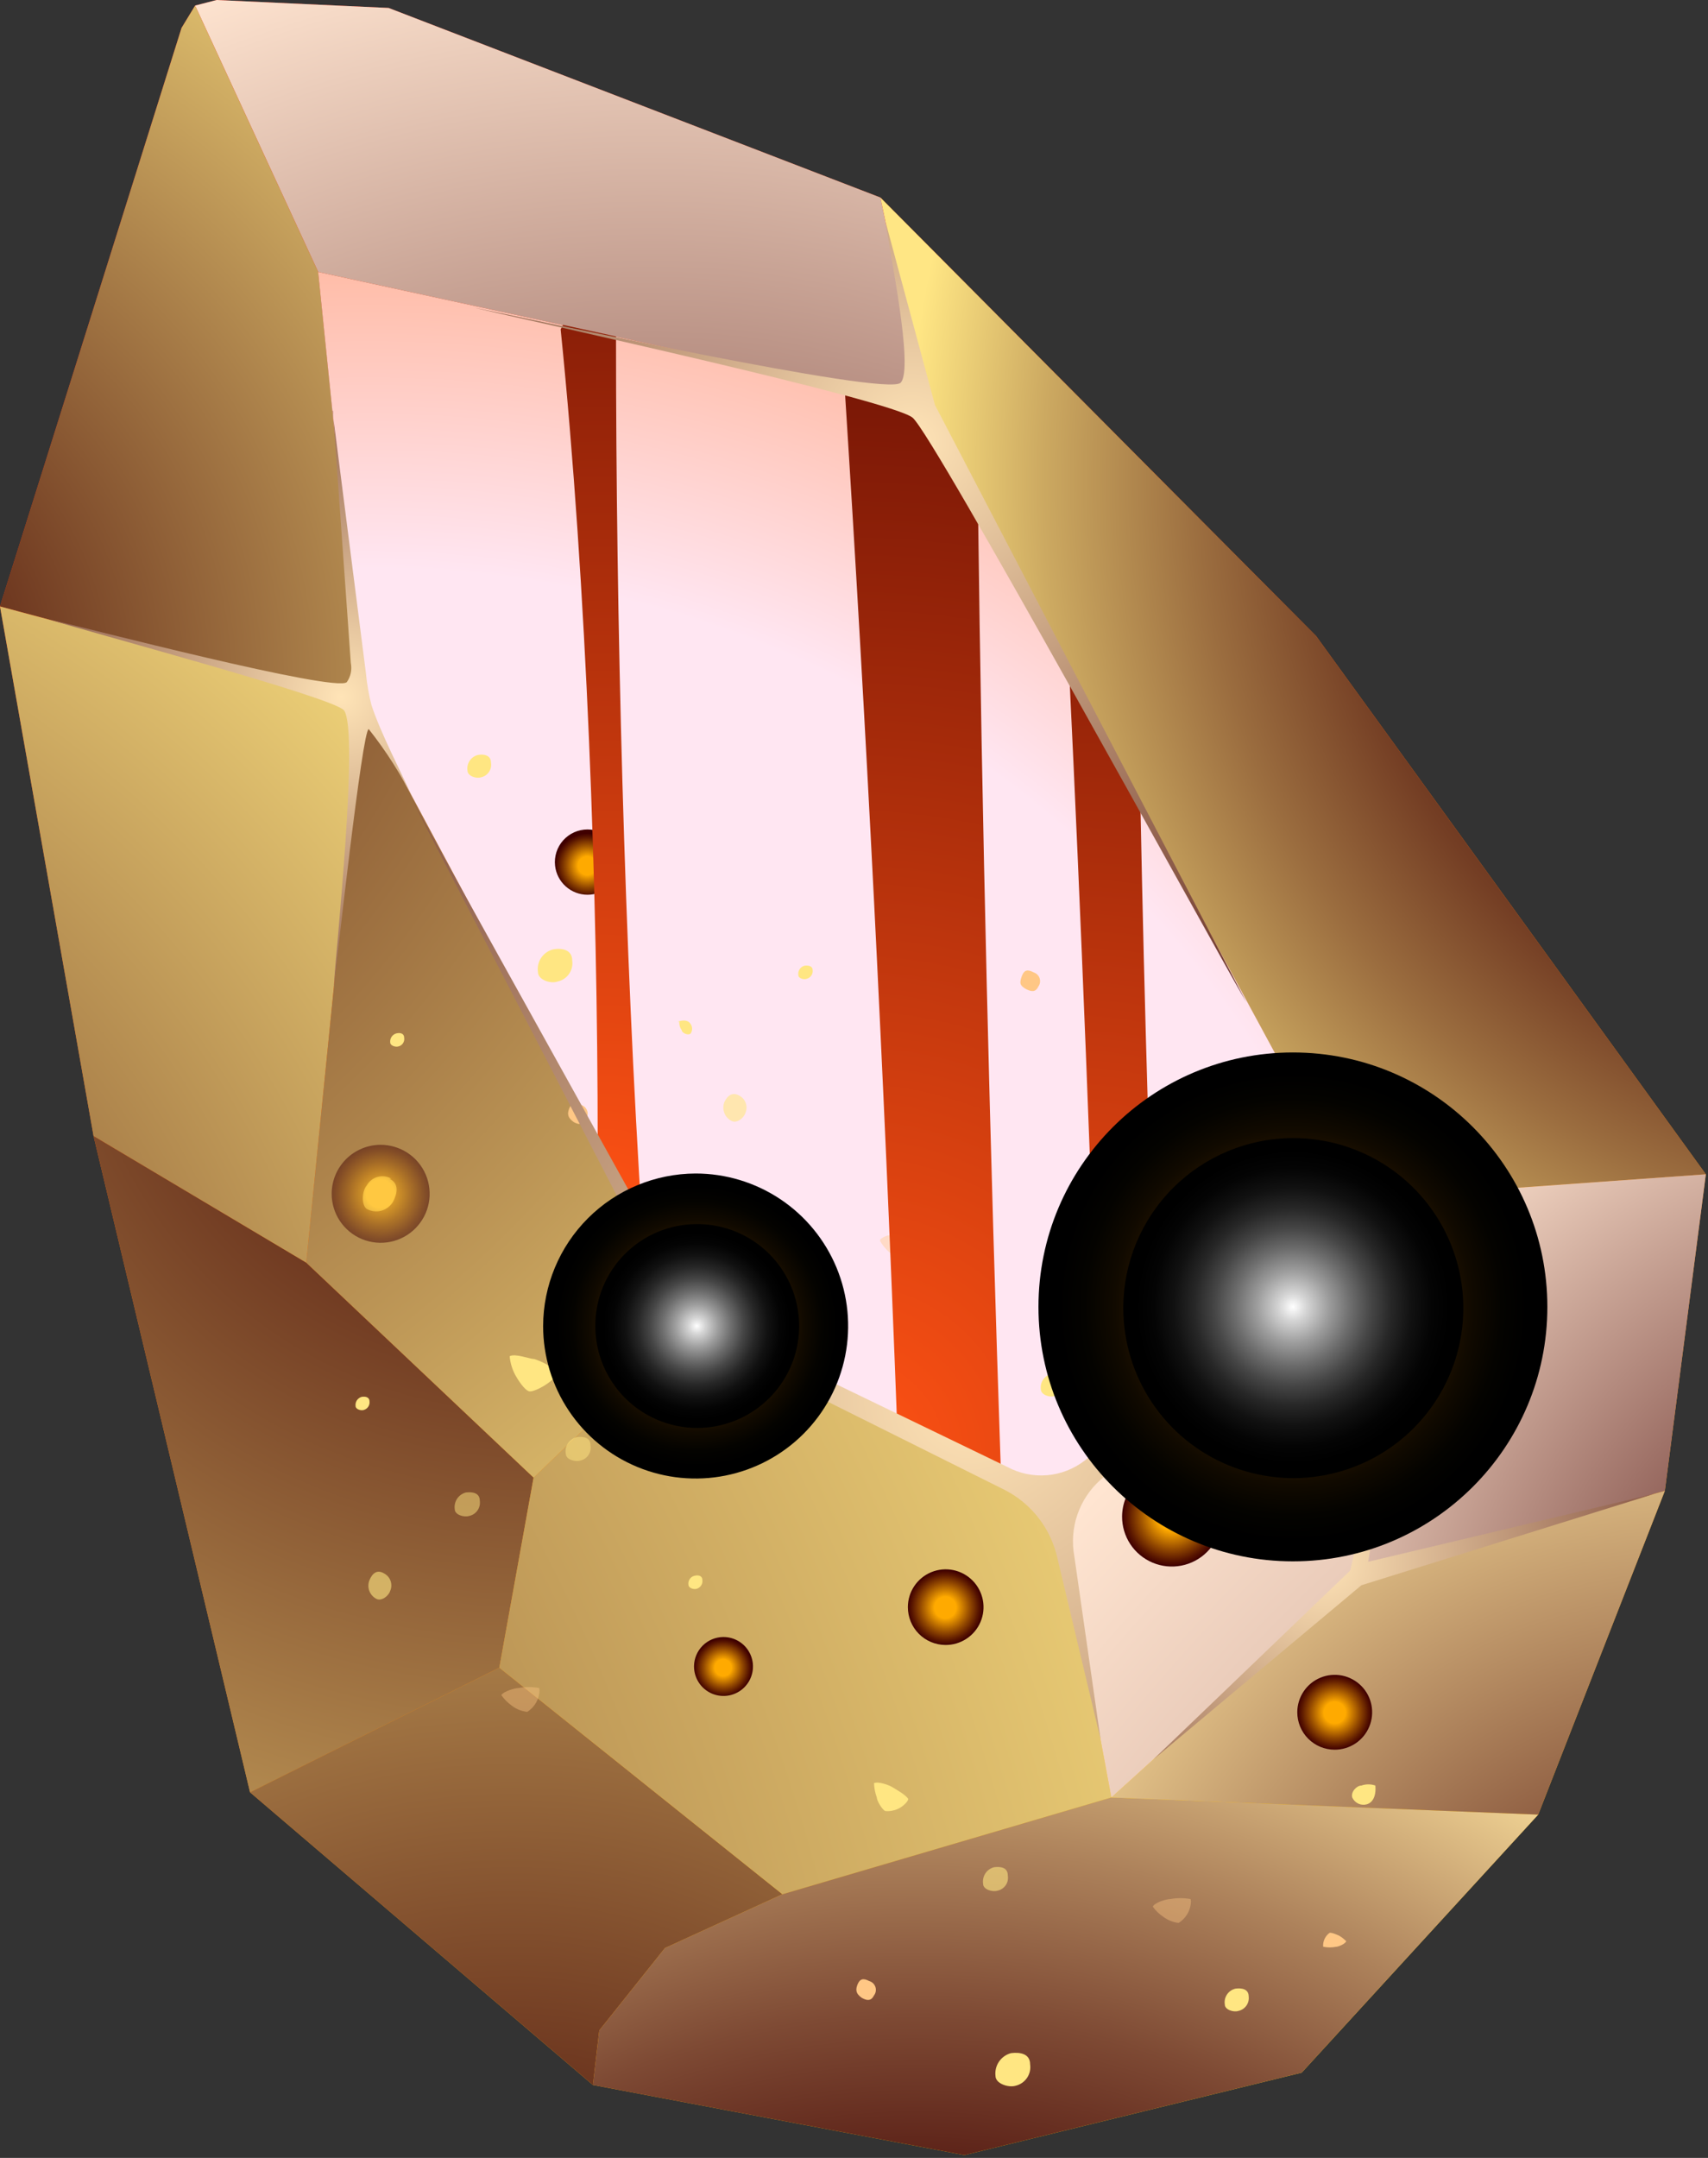 <svg width="76" height="96" viewBox="0 0 76 96" fill="none" xmlns="http://www.w3.org/2000/svg">
<rect x="0" y="0" width="76" height="96" fill="#333333" stroke="none"/>
<path fill-rule="evenodd" clip-rule="evenodd" d="M9.639 0L17.293 0.354L39.174 8.787L58.558 28.291L75.904 52.241L74.079 66.325L68.444 80.727L57.92 92.206L42.913 95.873L26.382 92.755L11.127 79.735L4.164 50.541L-5.34058e-05 26.98L8.079 1.24L8.682 0.248L9.639 0Z" fill="url(#paint0_radial_5901_133625)"/>
<path style="mix-blend-mode:screen" fill-rule="evenodd" clip-rule="evenodd" d="M57.654 58.14L57.282 47.866L41.088 17.945L14.156 12.099L16.123 31.302L30.9 58.867L47.023 66.892L57.654 58.14Z" fill="url(#paint1_radial_5901_133625)"/>
<path style="mix-blend-mode:screen" fill-rule="evenodd" clip-rule="evenodd" d="M75.904 52.241L58.558 28.291L39.174 8.787L41.088 17.945L57.282 47.866L63.767 53.109L75.904 52.241Z" fill="url(#paint2_radial_5901_133625)"/>
<path style="mix-blend-mode:screen" fill-rule="evenodd" clip-rule="evenodd" d="M14.157 12.099L41.088 17.945L39.174 8.787L17.293 0.354L9.639 0L8.682 0.248L14.157 12.099Z" fill="url(#paint3_radial_5901_133625)"/>
<path style="mix-blend-mode:screen" fill-rule="evenodd" clip-rule="evenodd" d="M16.123 31.302L14.157 12.099L8.682 0.248L8.079 1.24L-2.28882e-05 26.98L16.123 31.302Z" fill="url(#paint4_radial_5901_133625)"/>
<path style="mix-blend-mode:screen" fill-rule="evenodd" clip-rule="evenodd" d="M16.123 31.302L-2.28882e-05 26.98L4.164 50.541L13.625 56.174L16.123 31.302Z" fill="url(#paint5_radial_5901_133625)"/>
<path style="mix-blend-mode:screen" fill-rule="evenodd" clip-rule="evenodd" d="M16.123 31.302L13.625 56.174L23.742 65.74L30.9 58.867L16.123 31.302Z" fill="url(#paint6_radial_5901_133625)"/>
<path style="mix-blend-mode:screen" fill-rule="evenodd" clip-rule="evenodd" d="M23.742 65.74L13.625 56.174L4.164 50.541L11.127 79.735L22.218 74.19L23.742 65.74Z" fill="url(#paint7_radial_5901_133625)"/>
<path style="mix-blend-mode:screen" fill-rule="evenodd" clip-rule="evenodd" d="M22.218 74.19L11.127 79.735L26.382 92.755L26.665 90.329L29.589 86.662L34.816 84.27L22.218 74.19Z" fill="url(#paint8_radial_5901_133625)"/>
<path style="mix-blend-mode:screen" fill-rule="evenodd" clip-rule="evenodd" d="M22.218 74.19L34.816 84.27L49.451 79.965L47.023 66.892L30.9 58.867L23.742 65.74L22.218 74.19Z" fill="url(#paint9_radial_5901_133625)"/>
<path style="mix-blend-mode:screen" fill-rule="evenodd" clip-rule="evenodd" d="M49.451 79.965L34.816 84.27L29.589 86.662L26.666 90.329L26.382 92.755L42.913 95.873L57.92 92.206L68.444 80.727L49.451 79.965Z" fill="url(#paint10_radial_5901_133625)"/>
<path style="mix-blend-mode:screen" fill-rule="evenodd" clip-rule="evenodd" d="M60.4 70.045L49.451 79.965L68.444 80.727L74.079 66.325L60.4 70.045Z" fill="url(#paint11_radial_5901_133625)"/>
<path style="mix-blend-mode:screen" fill-rule="evenodd" clip-rule="evenodd" d="M49.451 79.965L60.4 70.045L63.767 53.109L57.654 58.14L47.023 66.892L49.451 79.965Z" fill="url(#paint12_radial_5901_133625)"/>
<path style="mix-blend-mode:screen" fill-rule="evenodd" clip-rule="evenodd" d="M63.767 53.109L60.4 70.045L74.079 66.325L75.904 52.241L63.767 53.109Z" fill="url(#paint13_radial_5901_133625)"/>
<path style="mix-blend-mode:screen" fill-rule="evenodd" clip-rule="evenodd" d="M57.654 58.14L63.767 53.109L57.282 47.866L57.654 58.14Z" fill="url(#paint14_radial_5901_133625)"/>
<path style="mix-blend-mode:multiply" fill-rule="evenodd" clip-rule="evenodd" d="M57.654 58.14L57.282 47.866L41.088 17.945L14.156 12.099L16.123 31.302L30.9 58.867L47.023 66.892L57.654 58.14Z" fill="url(#paint15_radial_5901_133625)"/>
<g style="mix-blend-mode:screen">
<path fill-rule="evenodd" clip-rule="evenodd" d="M55.563 88.823C55.563 88.486 55.262 88.433 54.979 88.468C54.823 88.502 54.687 88.595 54.598 88.727C54.509 88.859 54.474 89.02 54.5 89.177C54.5 89.407 54.89 89.531 55.103 89.46C55.245 89.43 55.371 89.349 55.456 89.231C55.542 89.113 55.58 88.967 55.563 88.823Z" fill="#FFE682"/>
</g>
<g style="mix-blend-mode:screen">
<path fill-rule="evenodd" clip-rule="evenodd" d="M47.378 61.453C47.378 61.134 47.077 61.063 46.793 61.117C46.641 61.151 46.508 61.241 46.419 61.369C46.33 61.497 46.293 61.653 46.315 61.807C46.315 62.055 46.722 62.179 46.917 62.109C47.061 62.075 47.187 61.989 47.272 61.868C47.357 61.748 47.395 61.6 47.378 61.453Z" fill="#FFE682"/>
</g>
<g style="mix-blend-mode:screen">
<path fill-rule="evenodd" clip-rule="evenodd" d="M21.846 33.924C21.846 33.605 21.545 33.534 21.262 33.587C21.113 33.625 20.983 33.717 20.898 33.844C20.813 33.972 20.779 34.127 20.801 34.278C20.801 34.526 21.191 34.65 21.403 34.58C21.548 34.55 21.675 34.464 21.758 34.342C21.841 34.219 21.872 34.069 21.846 33.924Z" fill="#FFE682"/>
</g>
<g style="mix-blend-mode:screen" opacity="0.6">
<path fill-rule="evenodd" clip-rule="evenodd" d="M32.884 48.734C32.583 48.574 32.371 48.734 32.229 49.035C32.171 49.189 32.172 49.358 32.231 49.512C32.289 49.665 32.402 49.791 32.548 49.867C32.778 49.992 33.097 49.743 33.168 49.513C33.23 49.372 33.234 49.212 33.182 49.067C33.129 48.922 33.023 48.803 32.884 48.734Z" fill="#FFE682"/>
</g>
<g style="mix-blend-mode:screen" opacity="0.6">
<path fill-rule="evenodd" clip-rule="evenodd" d="M17.08 69.992C16.779 69.814 16.566 69.992 16.442 70.293C16.379 70.444 16.375 70.614 16.431 70.768C16.487 70.922 16.598 71.049 16.743 71.126C16.974 71.249 17.293 71.001 17.363 70.771C17.425 70.63 17.43 70.47 17.377 70.325C17.325 70.18 17.218 70.061 17.08 69.992Z" fill="#FFE682"/>
</g>
<g style="mix-blend-mode:screen" opacity="0.6">
<path fill-rule="evenodd" clip-rule="evenodd" d="M44.844 83.437C44.844 83.083 44.543 83.03 44.242 83.065C44.08 83.103 43.939 83.201 43.847 83.34C43.755 83.478 43.719 83.646 43.745 83.809C43.745 84.057 44.153 84.181 44.383 84.111C44.533 84.08 44.664 83.993 44.751 83.868C44.837 83.742 44.87 83.587 44.844 83.437Z" fill="#FFE682"/>
</g>
<g style="mix-blend-mode:screen" opacity="0.5">
<path fill-rule="evenodd" clip-rule="evenodd" d="M43.178 58.176C43.178 57.822 42.86 57.768 42.558 57.804C42.399 57.846 42.26 57.944 42.169 58.082C42.078 58.219 42.039 58.385 42.062 58.548C42.062 58.796 42.47 58.938 42.7 58.849C42.851 58.819 42.984 58.732 43.073 58.607C43.162 58.482 43.2 58.328 43.178 58.176Z" fill="#FFE682"/>
</g>
<g style="mix-blend-mode:screen" opacity="0.5">
<path fill-rule="evenodd" clip-rule="evenodd" d="M26.276 64.305C26.276 63.951 25.974 63.898 25.673 63.933C25.509 63.967 25.366 64.065 25.273 64.204C25.18 64.343 25.146 64.513 25.177 64.677C25.177 64.925 25.585 65.049 25.815 64.978C25.964 64.948 26.096 64.861 26.182 64.735C26.268 64.61 26.302 64.455 26.276 64.305Z" fill="#FFE682"/>
</g>
<g style="mix-blend-mode:screen" opacity="0.5">
<path fill-rule="evenodd" clip-rule="evenodd" d="M21.35 66.768C21.35 66.413 21.031 66.36 20.73 66.396C20.57 66.437 20.432 66.536 20.34 66.673C20.249 66.811 20.211 66.976 20.234 67.14C20.234 67.388 20.641 67.512 20.872 67.441C21.022 67.411 21.155 67.324 21.244 67.199C21.333 67.074 21.371 66.92 21.35 66.768Z" fill="#FFE682"/>
</g>
<g style="mix-blend-mode:screen">
<path fill-rule="evenodd" clip-rule="evenodd" d="M61.233 66.768C61.233 66.431 60.932 66.378 60.631 66.431C60.479 66.465 60.345 66.555 60.257 66.683C60.168 66.811 60.131 66.968 60.152 67.122C60.152 67.37 60.56 67.494 60.772 67.423C60.918 67.393 61.047 67.308 61.133 67.187C61.218 67.065 61.254 66.915 61.233 66.768Z" fill="#FFE682"/>
</g>
<g style="mix-blend-mode:screen" opacity="0.35">
<path fill-rule="evenodd" clip-rule="evenodd" d="M52.906 55.66C52.906 55.2 52.48 55.111 52.073 55.164C51.852 55.215 51.658 55.347 51.531 55.534C51.403 55.721 51.349 55.95 51.382 56.174C51.382 56.528 51.949 56.706 52.25 56.599C52.459 56.556 52.643 56.435 52.765 56.26C52.887 56.086 52.937 55.871 52.906 55.66Z" fill="#FFE682"/>
</g>
<g style="mix-blend-mode:screen">
<path fill-rule="evenodd" clip-rule="evenodd" d="M25.461 42.728C25.461 42.268 25.035 42.162 24.628 42.232C24.407 42.283 24.213 42.416 24.085 42.603C23.957 42.79 23.904 43.018 23.937 43.242C23.937 43.596 24.504 43.774 24.805 43.667C25.014 43.624 25.198 43.503 25.32 43.328C25.442 43.154 25.492 42.939 25.461 42.728Z" fill="#FFE682"/>
</g>
<g style="mix-blend-mode:screen">
<path fill-rule="evenodd" clip-rule="evenodd" d="M32.566 64.234C32.566 63.756 32.14 63.667 31.733 63.738C31.51 63.785 31.314 63.917 31.185 64.105C31.056 64.293 31.005 64.523 31.042 64.748C31.042 65.102 31.609 65.28 31.91 65.173C32.121 65.134 32.308 65.014 32.43 64.838C32.553 64.663 32.602 64.446 32.566 64.234Z" fill="#FFE682"/>
</g>
<g style="mix-blend-mode:screen">
<path fill-rule="evenodd" clip-rule="evenodd" d="M45.836 91.834C45.836 91.374 45.411 91.285 44.986 91.338C44.769 91.396 44.58 91.53 44.453 91.715C44.326 91.9 44.27 92.125 44.295 92.348C44.295 92.702 44.879 92.879 45.181 92.791C45.391 92.744 45.575 92.619 45.697 92.442C45.819 92.264 45.868 92.047 45.836 91.834Z" fill="#FFE682"/>
</g>
<g style="mix-blend-mode:screen">
<path fill-rule="evenodd" clip-rule="evenodd" d="M36.162 43.171C36.162 42.976 35.985 42.941 35.808 42.959C35.715 42.98 35.634 43.036 35.582 43.115C35.529 43.194 35.508 43.29 35.524 43.384C35.524 43.526 35.773 43.596 35.897 43.543C35.978 43.523 36.049 43.474 36.097 43.406C36.146 43.338 36.169 43.255 36.162 43.171Z" fill="#FFE682"/>
</g>
<g style="mix-blend-mode:screen">
<path fill-rule="evenodd" clip-rule="evenodd" d="M17.984 46.165C17.984 45.97 17.806 45.935 17.647 45.97C17.558 45.991 17.48 46.045 17.427 46.12C17.375 46.195 17.352 46.287 17.364 46.378C17.364 46.519 17.594 46.59 17.718 46.555C17.805 46.538 17.881 46.487 17.93 46.414C17.98 46.342 17.999 46.252 17.984 46.165Z" fill="#FFE682"/>
</g>
<g style="mix-blend-mode:screen">
<path fill-rule="evenodd" clip-rule="evenodd" d="M31.254 70.293C31.254 70.098 31.077 70.063 30.918 70.098C30.826 70.115 30.746 70.168 30.693 70.244C30.64 70.32 30.619 70.414 30.634 70.505C30.634 70.647 30.864 70.718 30.989 70.683C31.073 70.662 31.147 70.61 31.196 70.538C31.245 70.466 31.266 70.379 31.254 70.293Z" fill="#FFE682"/>
</g>
<g style="mix-blend-mode:screen">
<path fill-rule="evenodd" clip-rule="evenodd" d="M16.442 62.339C16.442 62.162 16.265 62.109 16.088 62.144C16.002 62.169 15.928 62.224 15.879 62.298C15.83 62.373 15.81 62.463 15.822 62.551C15.822 62.693 16.052 62.764 16.176 62.729C16.261 62.708 16.335 62.656 16.384 62.584C16.433 62.513 16.453 62.425 16.442 62.339Z" fill="#FFE682"/>
</g>
<g style="mix-blend-mode:screen">
<path fill-rule="evenodd" clip-rule="evenodd" d="M58.894 86.608C59.076 86.644 59.262 86.644 59.444 86.608C59.55 86.608 59.851 86.484 59.904 86.36C59.809 86.264 59.702 86.18 59.585 86.112C59.585 86.112 59.249 85.953 59.16 85.988C59.063 86.058 58.986 86.152 58.937 86.261C58.887 86.37 58.866 86.489 58.877 86.608H58.894Z" fill="#FFC785"/>
</g>
<g style="mix-blend-mode:screen" opacity="0.4">
<path fill-rule="evenodd" clip-rule="evenodd" d="M52.977 84.483C52.678 84.43 52.372 84.43 52.073 84.483C51.913 84.483 51.4 84.624 51.293 84.819C51.422 85.001 51.585 85.158 51.772 85.28C51.969 85.427 52.201 85.518 52.445 85.545C52.608 85.444 52.744 85.303 52.84 85.136C52.935 84.969 52.989 84.781 52.994 84.589L52.977 84.483Z" fill="#FFC785"/>
</g>
<g style="mix-blend-mode:screen" opacity="0.4">
<path fill-rule="evenodd" clip-rule="evenodd" d="M23.99 75.094C23.691 75.041 23.385 75.041 23.087 75.094C22.927 75.094 22.413 75.235 22.307 75.412C22.439 75.597 22.6 75.759 22.785 75.891C22.982 76.038 23.215 76.129 23.459 76.156C23.622 76.055 23.757 75.914 23.853 75.747C23.949 75.58 24.002 75.392 24.008 75.2L23.99 75.094Z" fill="#FFC785"/>
</g>
<g style="mix-blend-mode:screen" opacity="0.4">
<path fill-rule="evenodd" clip-rule="evenodd" d="M39.157 55.2C39.275 55.41 39.431 55.596 39.617 55.749C39.706 55.749 40.042 56.086 40.22 56.068C40.255 55.892 40.255 55.712 40.22 55.536C40.22 55.395 40.22 55.058 40.042 54.987C39.898 54.935 39.742 54.92 39.59 54.945C39.438 54.97 39.295 55.033 39.174 55.129L39.157 55.2Z" fill="#FFC785"/>
</g>
<g style="mix-blend-mode:screen">
<path fill-rule="evenodd" clip-rule="evenodd" d="M35.081 57.024C34.781 56.764 34.432 56.565 34.054 56.44C33.841 56.44 33.186 56.192 32.938 56.334C32.975 56.625 33.065 56.907 33.203 57.166C33.344 57.452 33.55 57.701 33.806 57.892C34.058 57.883 34.304 57.807 34.518 57.674C34.733 57.54 34.908 57.353 35.028 57.131L35.081 57.024Z" fill="#FFE682"/>
</g>
<g style="mix-blend-mode:screen">
<path fill-rule="evenodd" clip-rule="evenodd" d="M24.805 61.028C24.502 60.775 24.153 60.583 23.777 60.461C23.582 60.461 22.909 60.195 22.679 60.337C22.705 60.629 22.789 60.912 22.927 61.17C23.033 61.364 23.334 61.843 23.547 61.896C23.76 61.949 24.61 61.489 24.77 61.134L24.805 61.028Z" fill="#FFE682"/>
</g>
<g style="mix-blend-mode:screen">
<path fill-rule="evenodd" clip-rule="evenodd" d="M40.415 80.036C40.326 79.859 39.848 79.593 39.706 79.505C39.564 79.416 39.086 79.239 38.891 79.328C38.898 79.545 38.94 79.761 39.015 79.965C39.015 80.107 39.245 80.497 39.387 80.567C39.577 80.586 39.768 80.555 39.942 80.477C40.116 80.4 40.266 80.278 40.379 80.125L40.415 80.036Z" fill="#FFE682"/>
</g>
<g style="mix-blend-mode:screen">
<path fill-rule="evenodd" clip-rule="evenodd" d="M45.659 44.004C45.907 44.128 46.084 44.146 46.208 43.88C46.245 43.827 46.268 43.767 46.277 43.704C46.285 43.641 46.279 43.577 46.258 43.516C46.238 43.456 46.203 43.401 46.158 43.357C46.112 43.312 46.056 43.279 45.996 43.26C45.73 43.118 45.571 43.136 45.464 43.437C45.358 43.738 45.376 43.844 45.659 44.004Z" fill="#FFC785"/>
</g>
<g style="mix-blend-mode:screen">
<path fill-rule="evenodd" clip-rule="evenodd" d="M38.342 88.876C38.59 89.018 38.767 89.018 38.891 88.769C38.931 88.717 38.957 88.655 38.968 88.59C38.979 88.524 38.974 88.457 38.953 88.395C38.932 88.332 38.896 88.275 38.848 88.229C38.8 88.183 38.742 88.15 38.678 88.132C38.412 87.99 38.253 88.025 38.147 88.309C38.04 88.592 38.147 88.734 38.342 88.876Z" fill="#FFC785"/>
</g>
<g style="mix-blend-mode:screen">
<path fill-rule="evenodd" clip-rule="evenodd" d="M25.532 49.921C25.762 50.045 25.939 50.045 26.063 49.797C26.103 49.745 26.131 49.685 26.142 49.62C26.154 49.556 26.151 49.49 26.131 49.427C26.112 49.365 26.078 49.308 26.033 49.261C25.987 49.214 25.93 49.179 25.868 49.159C25.602 49.017 25.425 49.053 25.319 49.336C25.213 49.62 25.319 49.761 25.532 49.921Z" fill="#FFC785"/>
</g>
<g style="mix-blend-mode:screen">
<path fill-rule="evenodd" clip-rule="evenodd" d="M61.198 79.434C60.997 79.364 60.778 79.364 60.578 79.434C60.365 79.434 60.099 79.717 60.17 79.965C60.225 80.086 60.321 80.183 60.441 80.239C60.562 80.294 60.698 80.304 60.826 80.266C61.162 80.16 61.233 79.753 61.198 79.434Z" fill="#FFE682"/>
</g>
<g style="mix-blend-mode:screen">
<path fill-rule="evenodd" clip-rule="evenodd" d="M30.227 45.456C30.217 45.589 30.255 45.721 30.333 45.828C30.333 45.935 30.581 46.077 30.723 45.988C30.77 45.924 30.796 45.846 30.796 45.767C30.796 45.687 30.77 45.609 30.723 45.545C30.599 45.35 30.333 45.386 30.156 45.456H30.227Z" fill="#FFE682"/>
</g>
<g style="mix-blend-mode:screen">
<path fill-rule="evenodd" clip-rule="evenodd" d="M31.839 74.119C31.816 74.165 31.804 74.216 31.802 74.267C31.801 74.318 31.811 74.369 31.831 74.416C31.851 74.464 31.881 74.506 31.919 74.54C31.957 74.575 32.003 74.6 32.052 74.615C32.099 74.632 32.15 74.638 32.2 74.635C32.25 74.631 32.299 74.617 32.344 74.594C32.389 74.571 32.428 74.539 32.46 74.5C32.492 74.461 32.516 74.416 32.53 74.367C32.55 74.317 32.56 74.264 32.559 74.21C32.559 74.156 32.547 74.103 32.526 74.053C32.504 74.004 32.473 73.959 32.435 73.922C32.396 73.885 32.35 73.855 32.3 73.836C32.087 73.836 31.91 73.836 31.839 74.119Z" fill="#FFE682"/>
</g>
<path style="mix-blend-mode:screen" fill-rule="evenodd" clip-rule="evenodd" d="M30.882 74.119C30.879 74.38 30.953 74.636 31.096 74.854C31.238 75.073 31.443 75.243 31.683 75.345C31.924 75.446 32.189 75.474 32.445 75.424C32.701 75.373 32.936 75.248 33.12 75.064C33.305 74.879 33.43 74.644 33.48 74.388C33.53 74.132 33.503 73.867 33.401 73.627C33.3 73.387 33.129 73.182 32.911 73.04C32.692 72.897 32.437 72.823 32.176 72.826C31.834 72.831 31.508 72.968 31.266 73.21C31.025 73.451 30.887 73.778 30.882 74.119Z" fill="url(#paint16_radial_5901_133625)"/>
<g style="mix-blend-mode:screen">
<path fill-rule="evenodd" clip-rule="evenodd" d="M25.762 38.388C25.735 38.44 25.72 38.497 25.717 38.555C25.714 38.614 25.724 38.672 25.745 38.726C25.767 38.78 25.8 38.829 25.842 38.87C25.884 38.91 25.934 38.941 25.99 38.96C26.045 38.979 26.103 38.986 26.162 38.981C26.22 38.976 26.276 38.958 26.326 38.929C26.377 38.9 26.421 38.86 26.455 38.813C26.489 38.765 26.512 38.711 26.524 38.654C26.547 38.599 26.558 38.541 26.558 38.482C26.558 38.422 26.546 38.364 26.523 38.309C26.5 38.255 26.466 38.206 26.424 38.164C26.381 38.123 26.331 38.091 26.276 38.069C26.221 38.054 26.163 38.05 26.107 38.057C26.05 38.065 25.996 38.085 25.948 38.115C25.899 38.145 25.858 38.185 25.826 38.232C25.794 38.279 25.772 38.332 25.762 38.388Z" fill="#FFE682"/>
</g>
<path style="mix-blend-mode:screen" fill-rule="evenodd" clip-rule="evenodd" d="M24.699 38.512C24.738 38.868 24.907 39.196 25.174 39.434C25.44 39.673 25.785 39.805 26.143 39.805C26.5 39.805 26.845 39.673 27.112 39.434C27.378 39.196 27.547 38.868 27.587 38.512C27.609 38.309 27.589 38.104 27.526 37.909C27.464 37.715 27.361 37.535 27.225 37.383C27.089 37.231 26.922 37.109 26.736 37.026C26.549 36.943 26.347 36.9 26.143 36.9C25.938 36.9 25.736 36.943 25.55 37.026C25.363 37.109 25.197 37.231 25.06 37.383C24.924 37.535 24.821 37.715 24.759 37.909C24.697 38.104 24.676 38.309 24.699 38.512Z" fill="url(#paint17_radial_5901_133625)"/>
<g style="mix-blend-mode:screen">
<path fill-rule="evenodd" clip-rule="evenodd" d="M17.417 52.436C17.325 52.383 17.224 52.348 17.118 52.334C17.013 52.321 16.906 52.328 16.804 52.356C16.702 52.384 16.606 52.432 16.523 52.498C16.439 52.563 16.37 52.645 16.318 52.737C16.105 52.985 16.07 53.605 16.318 53.782C16.516 53.892 16.749 53.92 16.968 53.861C17.186 53.801 17.373 53.659 17.488 53.464C17.682 53.092 17.771 52.649 17.328 52.436H17.417Z" fill="#FFE682"/>
</g>
<path style="mix-blend-mode:screen" opacity="0.5" fill-rule="evenodd" clip-rule="evenodd" d="M14.759 53.109C14.759 53.541 14.887 53.963 15.127 54.322C15.368 54.68 15.709 54.96 16.108 55.124C16.508 55.288 16.947 55.331 17.37 55.245C17.793 55.16 18.181 54.95 18.485 54.644C18.79 54.337 18.996 53.947 19.078 53.523C19.16 53.1 19.114 52.661 18.947 52.263C18.779 51.865 18.497 51.526 18.136 51.289C17.775 51.052 17.352 50.927 16.921 50.93C16.346 50.935 15.796 51.167 15.391 51.575C14.986 51.983 14.759 52.535 14.759 53.109Z" fill="url(#paint18_radial_5901_133625)"/>
<g style="mix-blend-mode:screen">
<path fill-rule="evenodd" clip-rule="evenodd" d="M52.64 66.785C52.547 66.731 52.444 66.697 52.338 66.683C52.231 66.668 52.123 66.676 52.019 66.704C51.915 66.732 51.818 66.78 51.733 66.846C51.648 66.911 51.577 66.993 51.524 67.087C51.311 67.352 51.276 67.972 51.524 68.149C51.724 68.26 51.96 68.289 52.182 68.229C52.403 68.17 52.593 68.027 52.711 67.831C52.923 67.459 52.994 66.998 52.551 66.785H52.64Z" fill="#FFE682"/>
</g>
<path style="mix-blend-mode:screen" fill-rule="evenodd" clip-rule="evenodd" d="M49.929 67.459C49.926 67.897 50.053 68.327 50.294 68.694C50.535 69.06 50.88 69.347 51.284 69.517C51.688 69.687 52.134 69.734 52.565 69.65C52.996 69.567 53.392 69.357 53.703 69.048C54.015 68.739 54.228 68.345 54.315 67.915C54.402 67.485 54.359 67.039 54.192 66.633C54.025 66.227 53.741 65.88 53.376 65.636C53.011 65.392 52.583 65.262 52.144 65.262C51.559 65.262 50.999 65.493 50.584 65.904C50.169 66.316 49.934 66.874 49.929 67.459Z" fill="url(#paint19_radial_5901_133625)"/>
<g style="mix-blend-mode:screen">
<path fill-rule="evenodd" clip-rule="evenodd" d="M58.877 75.891C58.799 76.032 58.78 76.198 58.823 76.354C58.866 76.509 58.968 76.642 59.107 76.723C59.302 76.883 59.78 76.918 59.904 76.723C59.948 76.649 59.976 76.567 59.987 76.482C59.998 76.397 59.992 76.31 59.969 76.228C59.946 76.145 59.906 76.068 59.852 76.001C59.799 75.934 59.732 75.878 59.656 75.838C59.39 75.678 59.036 75.607 58.877 75.944V75.891Z" fill="#FFE682"/>
</g>
<path style="mix-blend-mode:screen" fill-rule="evenodd" clip-rule="evenodd" d="M59.39 77.839C59.72 77.839 60.042 77.742 60.316 77.559C60.59 77.376 60.803 77.116 60.929 76.811C61.055 76.507 61.088 76.172 61.024 75.849C60.96 75.526 60.801 75.23 60.568 74.997C60.335 74.764 60.038 74.605 59.715 74.541C59.392 74.477 59.057 74.51 58.753 74.636C58.449 74.762 58.189 74.975 58.006 75.249C57.823 75.523 57.725 75.845 57.725 76.174C57.725 76.616 57.9 77.039 58.213 77.352C58.525 77.664 58.949 77.839 59.39 77.839Z" fill="url(#paint20_radial_5901_133625)"/>
<g style="mix-blend-mode:screen">
<path fill-rule="evenodd" clip-rule="evenodd" d="M41.548 71.143C41.508 71.213 41.481 71.29 41.471 71.37C41.461 71.449 41.466 71.531 41.488 71.608C41.509 71.686 41.546 71.758 41.596 71.822C41.646 71.885 41.708 71.937 41.779 71.976C41.974 72.135 42.434 72.171 42.576 71.976C42.659 71.825 42.68 71.648 42.634 71.482C42.587 71.316 42.477 71.176 42.328 71.09C42.045 70.931 41.708 70.877 41.548 71.214V71.143Z" fill="#FFE682"/>
</g>
<path style="mix-blend-mode:screen" fill-rule="evenodd" clip-rule="evenodd" d="M42.062 73.18C42.396 73.184 42.723 73.088 43.002 72.905C43.281 72.723 43.5 72.461 43.63 72.154C43.76 71.847 43.796 71.508 43.733 71.18C43.67 70.853 43.511 70.551 43.276 70.314C43.042 70.077 42.742 69.915 42.415 69.848C42.088 69.782 41.749 69.814 41.44 69.941C41.131 70.068 40.867 70.284 40.682 70.561C40.496 70.838 40.397 71.164 40.397 71.498C40.397 71.941 40.572 72.366 40.883 72.681C41.195 72.996 41.619 73.176 42.062 73.18Z" fill="url(#paint21_radial_5901_133625)"/>
<path style="mix-blend-mode:screen" fill-rule="evenodd" clip-rule="evenodd" d="M48.972 65.262C48.583 52.861 48.086 40.461 47.572 29.832L50.744 35.749C50.921 44.819 51.193 53.966 51.559 63.189L48.972 65.262Z" fill="url(#paint22_radial_5901_133625)"/>
<path style="mix-blend-mode:screen" fill-rule="evenodd" clip-rule="evenodd" d="M43.515 22.427C43.692 36.599 44.047 51.072 44.543 65.669L39.919 63.366C39.334 47.813 38.536 32.099 37.58 17.183L41.123 17.945L43.551 22.427H43.515Z" fill="url(#paint23_radial_5901_133625)"/>
<path style="mix-blend-mode:screen" fill-rule="evenodd" clip-rule="evenodd" d="M27.41 14.969C27.41 27.547 27.782 42.108 28.579 54.562L26.595 50.842C26.595 39.841 26.116 26.147 24.947 14.65L25.053 14.455L27.41 14.969Z" fill="url(#paint24_radial_5901_133625)"/>
<path style="mix-blend-mode:screen" fill-rule="evenodd" clip-rule="evenodd" d="M62.704 58.424L60.879 69.478L73.636 66.449L60.578 70.523L51.311 78.282L60.081 69.868L62.704 58.424Z" fill="url(#paint25_radial_5901_133625)"/>
<path style="mix-blend-mode:screen" fill-rule="evenodd" clip-rule="evenodd" d="M14.794 18.282L16.283 29.956C16.327 30.434 16.41 30.908 16.531 31.373C16.921 32.578 17.86 34.385 18.409 35.589C17.855 34.471 17.183 33.414 16.407 32.436C16.123 32.436 14.989 42.835 14.848 43.933C14.954 42.232 15.982 32.525 15.308 31.603C14.848 31.019 3.721 28.061 2.162 27.547C3.703 27.901 14.936 30.824 15.432 30.346C15.518 30.223 15.578 30.085 15.609 29.939C15.639 29.793 15.639 29.642 15.61 29.495L14.812 18.264L14.794 18.282Z" fill="url(#paint26_radial_5901_133625)"/>
<path style="mix-blend-mode:screen" fill-rule="evenodd" clip-rule="evenodd" d="M57.388 50.789C57.414 53.154 57.314 55.52 57.087 57.875C56.817 58.319 56.447 58.695 56.006 58.973L48.264 64.978C47.779 65.352 47.197 65.578 46.587 65.628C45.977 65.678 45.366 65.551 44.826 65.262L33.026 59.558C31.747 58.953 30.701 57.944 30.05 56.688L18.338 35.589L29.748 57.644C30.705 59.416 27.746 61.736 26.666 62.959C27.799 62.038 30.404 59.15 31.857 59.877L44.685 66.272C45.286 66.575 45.811 67.01 46.222 67.543C46.633 68.076 46.919 68.695 47.059 69.354L48.972 77.379L47.803 69.23C47.689 68.61 47.737 67.972 47.942 67.376C48.147 66.78 48.502 66.248 48.972 65.829L61.818 54.739L58.93 56.776C58.841 56.837 58.736 56.87 58.629 56.87C58.521 56.87 58.416 56.837 58.327 56.776C57.69 56.387 57.512 51.71 57.424 50.789H57.388Z" fill="url(#paint27_radial_5901_133625)"/>
<path style="mix-blend-mode:screen" fill-rule="evenodd" clip-rule="evenodd" d="M39.422 9.938L41.602 18.016L55.457 44.589C53.685 41.541 41.566 19.38 40.609 18.583C39.653 17.786 23.512 14.261 21.12 13.694C23.228 14.101 39.475 17.68 40.078 17.024C40.68 16.369 39.546 11.072 39.422 9.938Z" fill="url(#paint28_radial_5901_133625)"/>
<path style="mix-blend-mode:screen" d="M57.53 69.46C51.277 69.46 46.208 64.392 46.208 58.14C46.208 51.889 51.277 46.821 57.53 46.821C63.783 46.821 68.852 51.889 68.852 58.14C68.852 64.392 63.783 69.46 57.53 69.46Z" fill="url(#paint29_radial_5901_133625)"/>
<path style="mix-blend-mode:screen" fill-rule="evenodd" clip-rule="evenodd" d="M49.982 58.176C49.979 59.673 50.42 61.138 51.25 62.385C52.08 63.632 53.261 64.604 54.644 65.179C56.028 65.753 57.55 65.905 59.019 65.613C60.489 65.322 61.838 64.601 62.897 63.542C63.956 62.483 64.677 61.134 64.969 59.665C65.26 58.196 65.109 56.674 64.534 55.291C63.959 53.908 62.987 52.727 61.74 51.897C60.493 51.067 59.028 50.626 57.53 50.629C55.53 50.634 53.612 51.431 52.198 52.845C50.784 54.259 49.987 56.176 49.982 58.176Z" fill="url(#paint30_radial_5901_133625)"/>
<path style="mix-blend-mode:screen" fill-rule="evenodd" clip-rule="evenodd" d="M24.167 58.991C24.167 60.333 24.565 61.644 25.311 62.76C26.056 63.876 27.116 64.746 28.356 65.259C29.596 65.773 30.961 65.907 32.277 65.645C33.593 65.383 34.803 64.737 35.752 63.788C36.701 62.839 37.347 61.63 37.609 60.314C37.871 58.998 37.736 57.634 37.223 56.394C36.709 55.154 35.839 54.095 34.723 53.349C33.607 52.604 32.295 52.206 30.953 52.206C29.155 52.211 27.431 52.927 26.16 54.198C24.888 55.47 24.172 57.193 24.167 58.991Z" fill="url(#paint31_radial_5901_133625)"/>
<path style="mix-blend-mode:screen" fill-rule="evenodd" clip-rule="evenodd" d="M26.488 58.991C26.488 59.888 26.755 60.766 27.254 61.512C27.753 62.258 28.462 62.84 29.292 63.182C30.122 63.525 31.035 63.614 31.915 63.437C32.796 63.261 33.604 62.827 34.238 62.191C34.871 61.555 35.302 60.745 35.475 59.865C35.648 58.984 35.556 58.071 35.209 57.243C34.863 56.415 34.279 55.708 33.531 55.211C32.783 54.715 31.904 54.452 31.006 54.456C30.412 54.456 29.823 54.573 29.273 54.801C28.724 55.029 28.225 55.364 27.805 55.785C27.386 56.206 27.053 56.706 26.827 57.257C26.601 57.807 26.486 58.396 26.488 58.991Z" fill="url(#paint32_radial_5901_133625)"/>
<defs>
<radialGradient id="paint0_radial_5901_133625" cx="0" cy="0" r="1" gradientUnits="userSpaceOnUse" gradientTransform="translate(54.429 92.631) rotate(180) scale(103.632 103.615)">
<stop stop-color="#FFD80F"/>
<stop offset="1" stop-color="#FF1400"/>
</radialGradient>
<radialGradient id="paint1_radial_5901_133625" cx="0" cy="0" r="1" gradientUnits="userSpaceOnUse" gradientTransform="translate(57.441 -9.371) rotate(180) scale(74.982 74.97)">
<stop offset="0.39" stop-color="#400000"/>
<stop offset="0.45" stop-color="#460704"/>
<stop offset="0.53" stop-color="#571B10"/>
<stop offset="0.63" stop-color="#723C22"/>
<stop offset="0.75" stop-color="#986A3D"/>
<stop offset="0.87" stop-color="#C8A45E"/>
<stop offset="1" stop-color="#FFE684"/>
</radialGradient>
<radialGradient id="paint2_radial_5901_133625" cx="0" cy="0" r="1" gradientUnits="userSpaceOnUse" gradientTransform="translate(86.499 21.4) rotate(180) scale(45.978 45.97)">
<stop offset="0.31" stop-color="#400000"/>
<stop offset="0.38" stop-color="#460804"/>
<stop offset="0.47" stop-color="#571C10"/>
<stop offset="0.59" stop-color="#743E24"/>
<stop offset="0.72" stop-color="#9B6D3F"/>
<stop offset="0.87" stop-color="#CCA961"/>
<stop offset="1" stop-color="#FFE684"/>
</radialGradient>
<radialGradient id="paint3_radial_5901_133625" cx="0" cy="0" r="1" gradientUnits="userSpaceOnUse" gradientTransform="translate(29.004 51.161) rotate(180) scale(55.404 55.395)">
<stop stop-color="#400000"/>
<stop offset="1" stop-color="#FFE5D1"/>
</radialGradient>
<radialGradient id="paint4_radial_5901_133625" cx="0" cy="0" r="1" gradientUnits="userSpaceOnUse" gradientTransform="translate(-10.152 30.735) rotate(180) scale(44.702 44.695)">
<stop stop-color="#400000"/>
<stop offset="1" stop-color="#FFE684"/>
</radialGradient>
<radialGradient id="paint5_radial_5901_133625" cx="0" cy="0" r="1" gradientUnits="userSpaceOnUse" gradientTransform="translate(-26.099 69.885) rotate(180) scale(63.253 63.242)">
<stop stop-color="#400000"/>
<stop offset="1" stop-color="#FFE684"/>
</radialGradient>
<radialGradient id="paint6_radial_5901_133625" cx="0" cy="0" r="1" gradientUnits="userSpaceOnUse" gradientTransform="translate(-14.848 16.971) rotate(180) scale(80.368 80.355)">
<stop stop-color="#400000"/>
<stop offset="1" stop-color="#FFE684"/>
</radialGradient>
<radialGradient id="paint7_radial_5901_133625" cx="0" cy="0" r="1" gradientUnits="userSpaceOnUse" gradientTransform="translate(23.706 42.356) rotate(180) scale(66.779 66.768)">
<stop stop-color="#400000"/>
<stop offset="1" stop-color="#FFE684"/>
</radialGradient>
<radialGradient id="paint8_radial_5901_133625" cx="0" cy="0" r="1" gradientUnits="userSpaceOnUse" gradientTransform="translate(22.767 106.892) rotate(180) scale(61.96 61.949)">
<stop stop-color="#400000"/>
<stop offset="1" stop-color="#FFE684"/>
</radialGradient>
<radialGradient id="paint9_radial_5901_133625" cx="0" cy="0" r="1" gradientUnits="userSpaceOnUse" gradientTransform="translate(-46.828 105.723) rotate(180) scale(115.521 115.501)">
<stop stop-color="#400000"/>
<stop offset="1" stop-color="#FFE684"/>
</radialGradient>
<radialGradient id="paint10_radial_5901_133625" cx="0" cy="0" r="1" gradientUnits="userSpaceOnUse" gradientTransform="translate(40.787 123.721) rotate(180) scale(53.278 53.269)">
<stop offset="0.36" stop-color="#400000"/>
<stop offset="0.42" stop-color="#480906"/>
<stop offset="0.52" stop-color="#5C2218"/>
<stop offset="0.64" stop-color="#7E4A34"/>
<stop offset="0.78" stop-color="#AD825B"/>
<stop offset="0.94" stop-color="#E8C98D"/>
<stop offset="1" stop-color="#FFE4A0"/>
</radialGradient>
<radialGradient id="paint11_radial_5901_133625" cx="0" cy="0" r="1" gradientUnits="userSpaceOnUse" gradientTransform="translate(75.815 93.801) rotate(180) scale(35.312 35.306)">
<stop stop-color="#400000"/>
<stop offset="1" stop-color="#FFE4A0"/>
</radialGradient>
<radialGradient id="paint12_radial_5901_133625" cx="0" cy="0" r="1" gradientUnits="userSpaceOnUse" gradientTransform="translate(118.745 133.021) rotate(180) scale(96.687 96.67)">
<stop stop-color="#400000"/>
<stop offset="1" stop-color="#FFE5D1"/>
</radialGradient>
<radialGradient id="paint13_radial_5901_133625" cx="0" cy="0" r="1" gradientUnits="userSpaceOnUse" gradientTransform="translate(85.826 74.916) rotate(180) scale(31.875 31.869)">
<stop stop-color="#400000"/>
<stop offset="1" stop-color="#FFE5D1"/>
</radialGradient>
<radialGradient id="paint14_radial_5901_133625" cx="0" cy="0" r="1" gradientUnits="userSpaceOnUse" gradientTransform="translate(82.654 84.022) rotate(180) scale(46.953 46.945)">
<stop stop-color="#400000"/>
<stop offset="1" stop-color="#FFE4A0"/>
</radialGradient>
<radialGradient id="paint15_radial_5901_133625" cx="0" cy="0" r="1" gradientUnits="userSpaceOnUse" gradientTransform="translate(16.708 71.87) rotate(180) scale(89.086 89.071)">
<stop offset="0.52" stop-color="#FFE6F2"/>
<stop offset="1" stop-color="#FF5F00"/>
</radialGradient>
<radialGradient id="paint16_radial_5901_133625" cx="0" cy="0" r="1" gradientUnits="userSpaceOnUse" gradientTransform="translate(32.176 74.19) rotate(180) scale(1.293 1.293)">
<stop offset="0.29" stop-color="#FFAA00"/>
<stop offset="0.32" stop-color="#F5A100"/>
<stop offset="0.66" stop-color="#954B00"/>
<stop offset="0.89" stop-color="#581500"/>
<stop offset="1" stop-color="#400000"/>
</radialGradient>
<radialGradient id="paint17_radial_5901_133625" cx="0" cy="0" r="1" gradientUnits="userSpaceOnUse" gradientTransform="translate(26.134 38.512) rotate(180) scale(1.435 1.435)">
<stop offset="0.29" stop-color="#FFAA00"/>
<stop offset="0.32" stop-color="#F5A100"/>
<stop offset="0.66" stop-color="#954B00"/>
<stop offset="0.89" stop-color="#581500"/>
<stop offset="1" stop-color="#400000"/>
</radialGradient>
<radialGradient id="paint18_radial_5901_133625" cx="0" cy="0" r="1" gradientUnits="userSpaceOnUse" gradientTransform="translate(16.921 53.109) rotate(180) scale(2.179 2.179)">
<stop offset="0.29" stop-color="#FFAA00"/>
<stop offset="0.32" stop-color="#F5A100"/>
<stop offset="0.66" stop-color="#954B00"/>
<stop offset="0.89" stop-color="#581500"/>
<stop offset="1" stop-color="#400000"/>
</radialGradient>
<radialGradient id="paint19_radial_5901_133625" cx="0" cy="0" r="1" gradientUnits="userSpaceOnUse" gradientTransform="translate(52.144 67.459) rotate(180) scale(2.215 2.214)">
<stop offset="0.29" stop-color="#FFAA00"/>
<stop offset="0.32" stop-color="#F5A100"/>
<stop offset="0.66" stop-color="#954B00"/>
<stop offset="0.89" stop-color="#581500"/>
<stop offset="1" stop-color="#400000"/>
</radialGradient>
<radialGradient id="paint20_radial_5901_133625" cx="0" cy="0" r="1" gradientUnits="userSpaceOnUse" gradientTransform="translate(59.39 76.192) rotate(90) scale(1.665 1.665)">
<stop offset="0.29" stop-color="#FFAA00"/>
<stop offset="0.32" stop-color="#F5A100"/>
<stop offset="0.66" stop-color="#954B00"/>
<stop offset="0.89" stop-color="#581500"/>
<stop offset="1" stop-color="#400000"/>
</radialGradient>
<radialGradient id="paint21_radial_5901_133625" cx="0" cy="0" r="1" gradientUnits="userSpaceOnUse" gradientTransform="translate(42.062 71.515) rotate(90) scale(1.665 1.665)">
<stop offset="0.29" stop-color="#FFAA00"/>
<stop offset="0.32" stop-color="#F5A100"/>
<stop offset="0.66" stop-color="#954B00"/>
<stop offset="0.89" stop-color="#581500"/>
<stop offset="1" stop-color="#400000"/>
</radialGradient>
<radialGradient id="paint22_radial_5901_133625" cx="0" cy="0" r="1" gradientUnits="userSpaceOnUse" gradientTransform="translate(47.36 65.917) rotate(180) scale(61.782 61.772)">
<stop stop-color="#FF5214"/>
<stop offset="1" stop-color="#450000"/>
</radialGradient>
<radialGradient id="paint23_radial_5901_133625" cx="0" cy="0" r="1" gradientUnits="userSpaceOnUse" gradientTransform="translate(37.597 64.854) rotate(180) scale(66.566 66.555)">
<stop stop-color="#FF5214"/>
<stop offset="1" stop-color="#450000"/>
</radialGradient>
<radialGradient id="paint24_radial_5901_133625" cx="0" cy="0" r="1" gradientUnits="userSpaceOnUse" gradientTransform="translate(26.878 54.792) rotate(180) scale(65.131 65.12)">
<stop stop-color="#FF5214"/>
<stop offset="1" stop-color="#450000"/>
</radialGradient>
<radialGradient id="paint25_radial_5901_133625" cx="0" cy="0" r="1" gradientUnits="userSpaceOnUse" gradientTransform="translate(58.788 69.442) rotate(180) scale(25.053 25.049)">
<stop stop-color="#FFE4B7"/>
<stop offset="1" stop-color="#400000"/>
</radialGradient>
<radialGradient id="paint26_radial_5901_133625" cx="0" cy="0" r="1" gradientUnits="userSpaceOnUse" gradientTransform="translate(15.167 31.001) rotate(180) scale(23.955 23.951)">
<stop stop-color="#FFE4B7"/>
<stop offset="1" stop-color="#400000"/>
</radialGradient>
<radialGradient id="paint27_radial_5901_133625" cx="0" cy="0" r="1" gradientUnits="userSpaceOnUse" gradientTransform="translate(43.249 62.233) rotate(180) scale(59.337 59.327)">
<stop stop-color="#FFE4B7"/>
<stop offset="1" stop-color="#400000"/>
</radialGradient>
<radialGradient id="paint28_radial_5901_133625" cx="0" cy="0" r="1" gradientUnits="userSpaceOnUse" gradientTransform="translate(40.574 19.628) rotate(180) scale(36.924 36.918)">
<stop stop-color="#FFE4B7"/>
<stop offset="1" stop-color="#400000"/>
</radialGradient>
<radialGradient id="paint29_radial_5901_133625" cx="0" cy="0" r="1" gradientUnits="userSpaceOnUse" gradientTransform="translate(57.53 58.14) rotate(180) scale(10.436 10.434)">
<stop stop-color="#FF9100"/>
<stop offset="0.09" stop-color="#D47900"/>
<stop offset="0.23" stop-color="#9D5900"/>
<stop offset="0.37" stop-color="#6D3E00"/>
<stop offset="0.5" stop-color="#462800"/>
<stop offset="0.63" stop-color="#271600"/>
<stop offset="0.76" stop-color="#110A00"/>
<stop offset="0.89" stop-color="#040300"/>
<stop offset="1"/>
</radialGradient>
<radialGradient id="paint30_radial_5901_133625" cx="0" cy="0" r="1" gradientUnits="userSpaceOnUse" gradientTransform="translate(57.53 58.14) rotate(180) scale(6.963 6.962)">
<stop stop-color="white"/>
<stop offset="0.09" stop-color="#D4D4D4"/>
<stop offset="0.23" stop-color="#9D9D9D"/>
<stop offset="0.37" stop-color="#6D6D6D"/>
<stop offset="0.5" stop-color="#464646"/>
<stop offset="0.63" stop-color="#272727"/>
<stop offset="0.76" stop-color="#111111"/>
<stop offset="0.89" stop-color="#040404"/>
<stop offset="1"/>
</radialGradient>
<radialGradient id="paint31_radial_5901_133625" cx="0" cy="0" r="1" gradientUnits="userSpaceOnUse" gradientTransform="translate(31.006 58.991) rotate(180) scale(6.254 6.253)">
<stop stop-color="#FF9100"/>
<stop offset="0.09" stop-color="#D47900"/>
<stop offset="0.23" stop-color="#9D5900"/>
<stop offset="0.37" stop-color="#6D3E00"/>
<stop offset="0.5" stop-color="#462800"/>
<stop offset="0.63" stop-color="#271600"/>
<stop offset="0.76" stop-color="#110A00"/>
<stop offset="0.89" stop-color="#040300"/>
<stop offset="1"/>
</radialGradient>
<radialGradient id="paint32_radial_5901_133625" cx="0" cy="0" r="1" gradientUnits="userSpaceOnUse" gradientTransform="translate(31.006 58.991) rotate(180) scale(4.164 4.163)">
<stop stop-color="white"/>
<stop offset="0.09" stop-color="#D4D4D4"/>
<stop offset="0.23" stop-color="#9D9D9D"/>
<stop offset="0.37" stop-color="#6D6D6D"/>
<stop offset="0.5" stop-color="#464646"/>
<stop offset="0.63" stop-color="#272727"/>
<stop offset="0.76" stop-color="#111111"/>
<stop offset="0.89" stop-color="#040404"/>
<stop offset="1"/>
</radialGradient>
</defs>
</svg>
